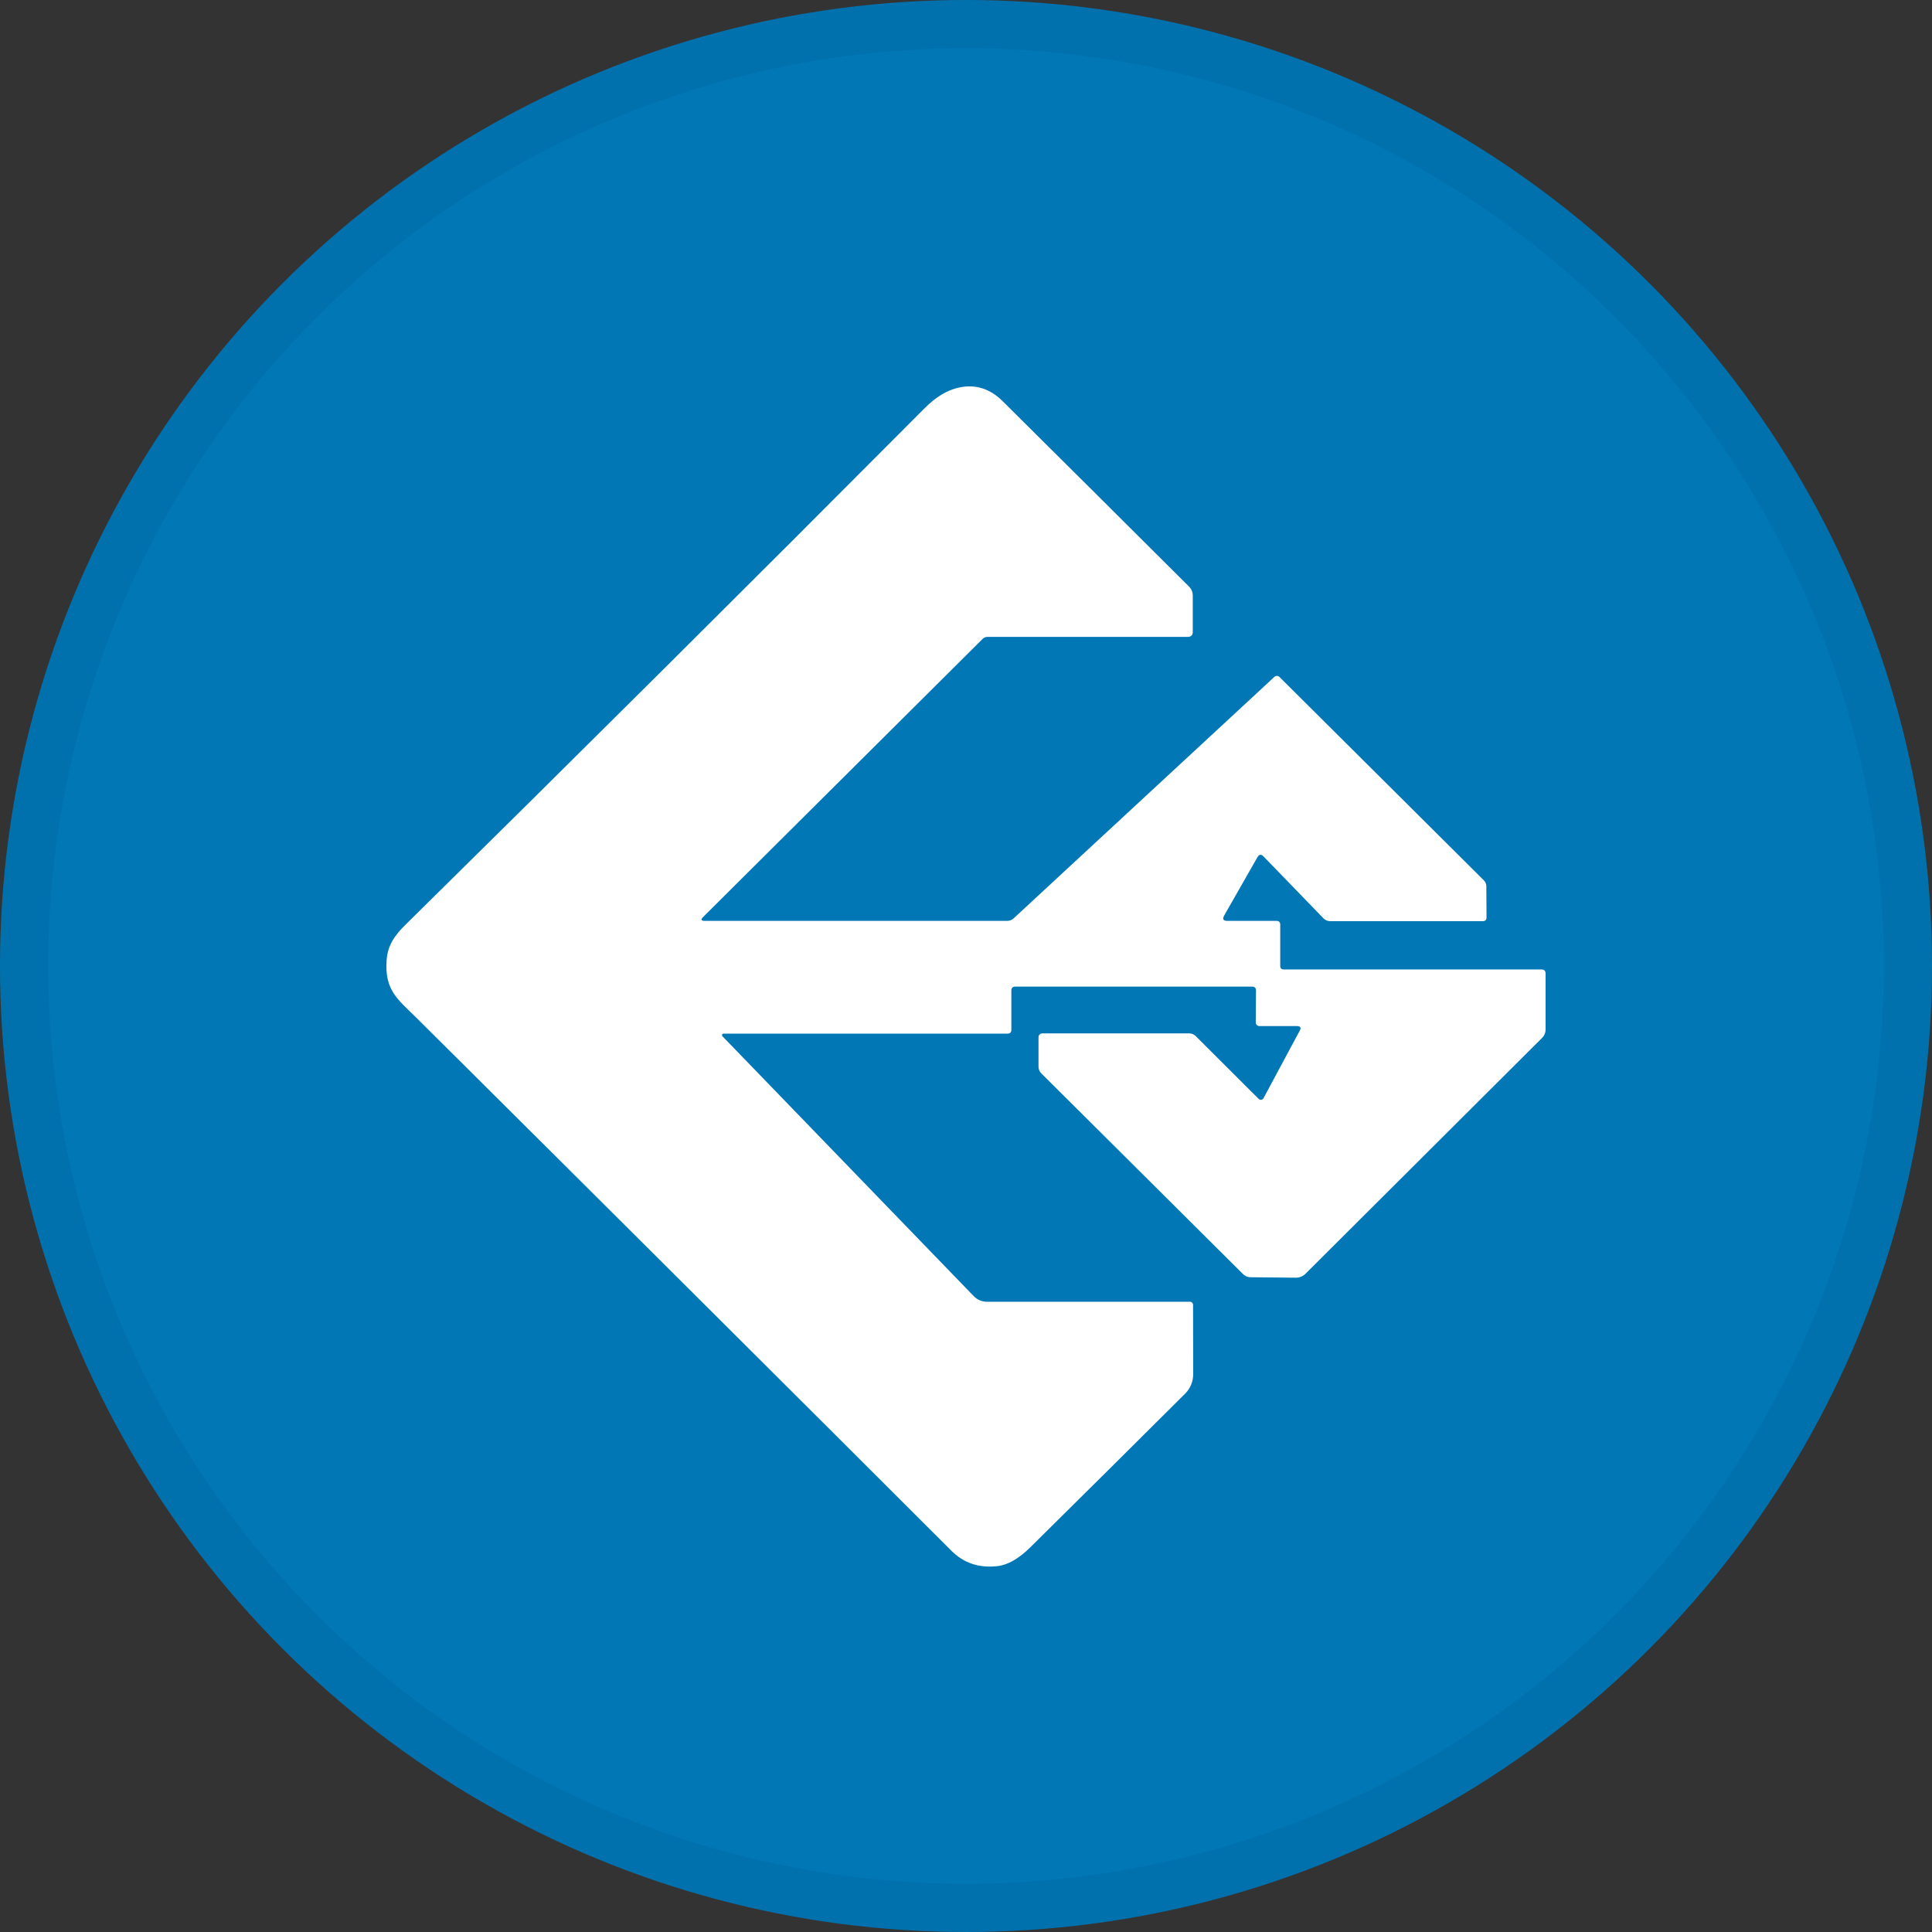 <svg width="40" height="40" viewBox="0 0 40 40" fill="none" xmlns="http://www.w3.org/2000/svg">
<rect x="0" y="0" width="40" height="40" fill="#333333" stroke="none"/>
<circle cx="20" cy="20" r="20" fill="#0177B6"/>
<path d="M14.593 19.066H20.851C20.903 19.066 20.948 19.049 20.987 19.013L26.385 14.014C26.416 13.986 26.463 13.987 26.491 14.017L30.721 18.226C30.755 18.26 30.773 18.302 30.773 18.352L30.777 18.993C30.777 19.046 30.751 19.072 30.698 19.072H27.544C27.486 19.072 27.438 19.052 27.399 19.011L26.159 17.731C26.111 17.681 26.069 17.686 26.035 17.746L25.347 18.952C25.303 19.028 25.325 19.066 25.412 19.066H26.425C26.48 19.066 26.506 19.092 26.506 19.145V19.999C26.506 20.047 26.531 20.071 26.579 20.071H31.912C31.971 20.071 32 20.1 32 20.16V21.317C31.999 21.381 31.974 21.442 31.929 21.487L27.032 26.369C26.978 26.424 26.903 26.455 26.825 26.453L25.892 26.444C25.832 26.444 25.776 26.419 25.736 26.379L21.563 22.227C21.521 22.187 21.501 22.137 21.501 22.08V21.485C21.501 21.424 21.532 21.395 21.593 21.395H24.619C24.673 21.395 24.718 21.414 24.756 21.451L26.061 22.753C26.086 22.777 26.125 22.777 26.15 22.752C26.155 22.747 26.158 22.742 26.159 22.738L26.909 21.34C26.945 21.277 26.925 21.244 26.852 21.244H26.075C26.033 21.244 25.999 21.21 25.999 21.168L26.004 20.508C26.004 20.454 25.977 20.427 25.923 20.427H21.017C20.966 20.427 20.939 20.454 20.939 20.505V21.322C20.939 21.373 20.913 21.4 20.861 21.4H14.98C14.961 21.4 14.947 21.415 14.949 21.434C14.949 21.442 14.952 21.449 14.957 21.454L20.161 26.836C20.231 26.909 20.328 26.951 20.429 26.951H24.638C24.673 26.951 24.701 26.979 24.701 27.015L24.704 28.45C24.704 28.602 24.644 28.748 24.537 28.854C23.483 29.904 22.416 30.964 21.334 32.033C21.093 32.271 20.866 32.401 20.651 32.425C20.272 32.468 19.954 32.363 19.698 32.107C16.187 28.6 12.492 24.919 8.613 21.064C8.241 20.695 7.957 20.505 8.005 19.875C8.028 19.556 8.187 19.351 8.399 19.142C11.912 15.68 15.497 12.114 19.151 8.444C19.377 8.218 19.609 8.078 19.849 8.025C20.192 7.949 20.497 8.044 20.763 8.31C22.002 9.539 23.285 10.816 24.616 12.143C24.669 12.196 24.695 12.26 24.695 12.333V13.082C24.695 13.152 24.659 13.186 24.589 13.186H20.449C20.405 13.186 20.368 13.201 20.339 13.233L14.558 18.985C14.505 19.039 14.516 19.066 14.593 19.066Z" fill="white"/>
<circle cx="20" cy="20" r="19.5" stroke="black" stroke-opacity="0.05"/>
</svg>
